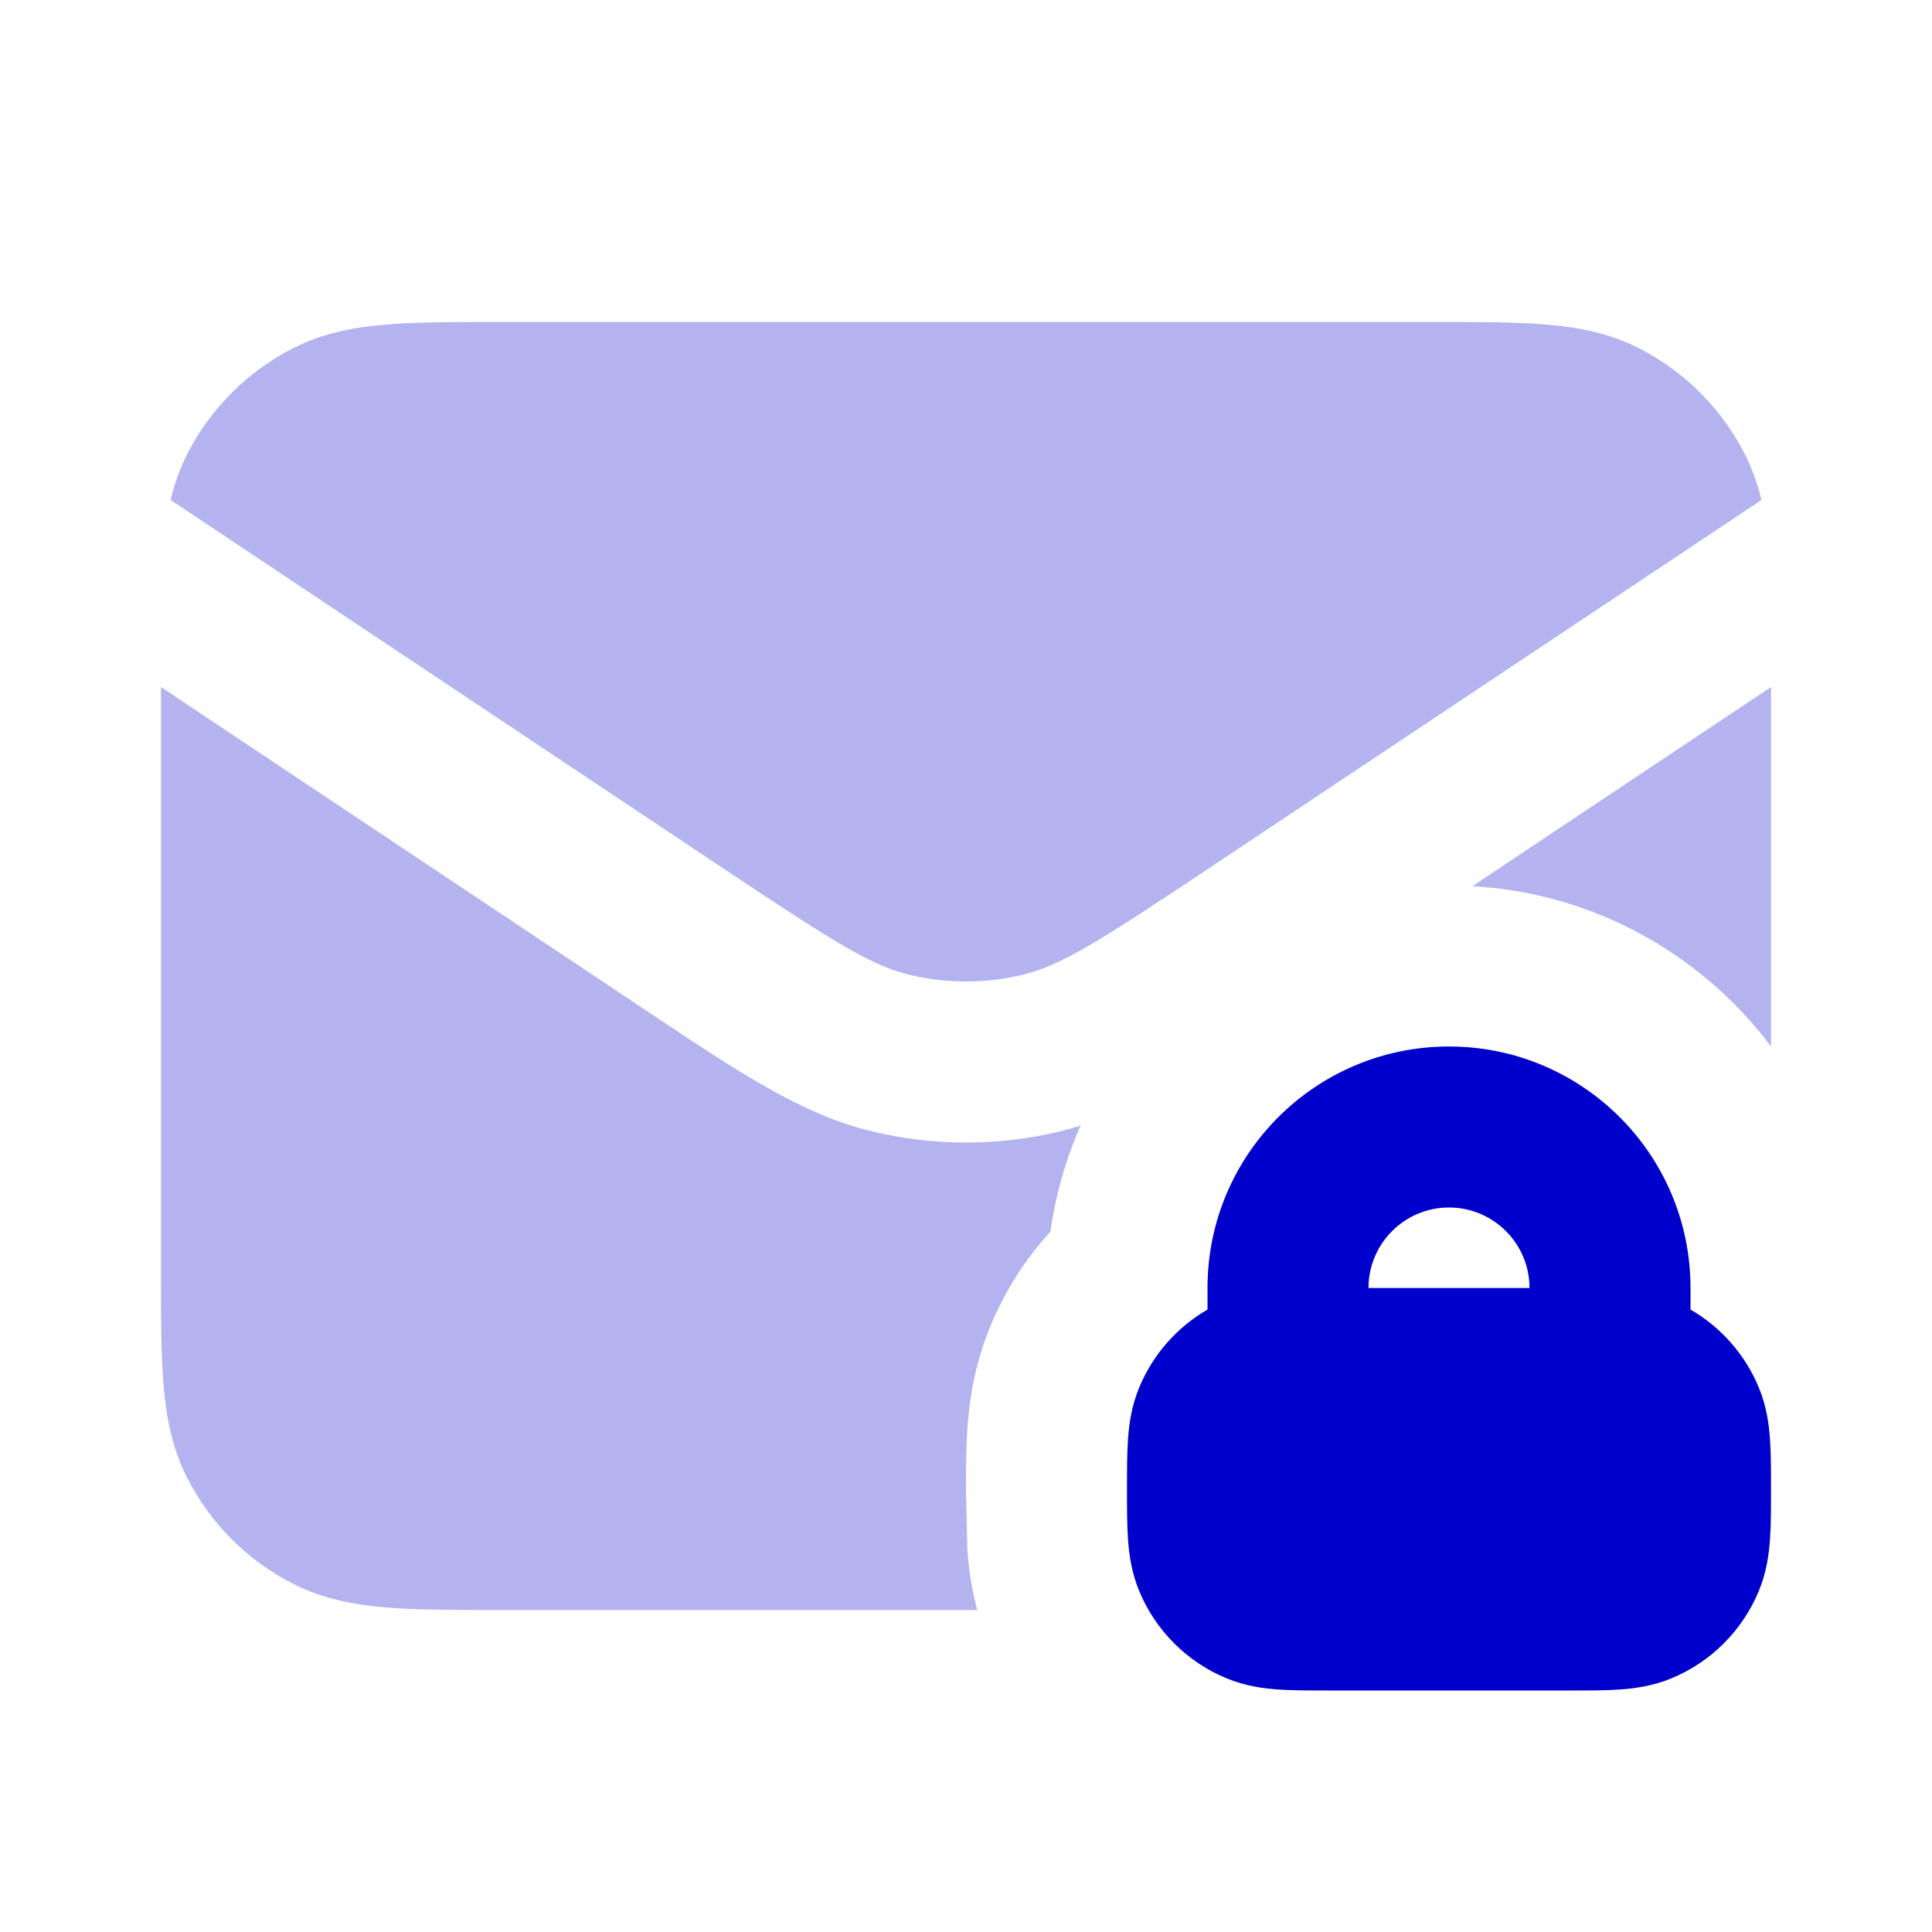<svg width="24" height="24" viewBox="0 0 24 24" fill="none" xmlns="http://www.w3.org/2000/svg">
<g opacity="0.3">
<path d="M6.161 4H17.838C18.366 4 18.82 4 19.195 4.031C19.59 4.063 19.984 4.134 20.362 4.327C20.927 4.615 21.385 5.074 21.673 5.638C21.769 5.826 21.835 6.018 21.881 6.211L14.995 10.801C13.647 11.7 13.178 11.995 12.699 12.11C12.24 12.22 11.761 12.22 11.301 12.11C10.823 11.995 10.353 11.7 9.005 10.801L2.12 6.211C2.165 6.018 2.231 5.826 2.327 5.638C2.615 5.074 3.074 4.615 3.638 4.327C4.016 4.134 4.41 4.063 4.805 4.031C5.18 4 5.634 4 6.161 4Z" fill="#0000CC"/>
<path d="M18.291 11.008L22 8.535V12.999C21.142 11.858 19.807 11.095 18.291 11.008Z" fill="#0000CC"/>
<path d="M13.423 13.983C13.338 14.01 13.252 14.034 13.165 14.055C12.399 14.239 11.601 14.239 10.835 14.055C9.965 13.847 9.182 13.324 8.049 12.568L2 8.535V15.838C2 16.366 2 16.82 2.031 17.195C2.063 17.59 2.134 17.984 2.327 18.362C2.615 18.927 3.074 19.385 3.638 19.673C4.016 19.866 4.41 19.937 4.805 19.969C5.18 20 5.634 20 6.161 20H12.139C12.075 19.757 12.034 19.506 12.017 19.251L12 18.554V18.446C12 18.257 12 17.992 12.017 17.749C12.037 17.455 12.09 16.987 12.305 16.469C12.484 16.035 12.737 15.64 13.049 15.3C13.113 14.838 13.241 14.396 13.423 13.983Z" fill="#0000CC"/>
</g>
<path fill-rule="evenodd" clip-rule="evenodd" d="M18 13C16.343 13 15 14.343 15 16V16.268C14.621 16.487 14.322 16.826 14.152 17.235C14.055 17.469 14.025 17.694 14.012 17.885C14 18.059 14 18.264 14 18.474V18.526C14 18.736 14 18.941 14.012 19.115C14.025 19.306 14.055 19.531 14.152 19.765C14.355 20.255 14.745 20.645 15.235 20.848C15.469 20.945 15.694 20.975 15.885 20.988C16.059 21 16.264 21 16.474 21H19.526C19.736 21 19.941 21 20.115 20.988C20.306 20.975 20.531 20.945 20.765 20.848C21.255 20.645 21.645 20.255 21.848 19.765C21.945 19.531 21.975 19.306 21.988 19.115C22 18.941 22 18.736 22 18.526V18.474C22 18.264 22 18.059 21.988 17.885C21.975 17.694 21.945 17.469 21.848 17.235C21.678 16.826 21.379 16.487 21 16.268V16C21 14.343 19.657 13 18 13ZM18 15C18.552 15 19 15.448 19 16L17 16C17 15.448 17.448 15 18 15Z" fill="#0000CC"/>
</svg>
